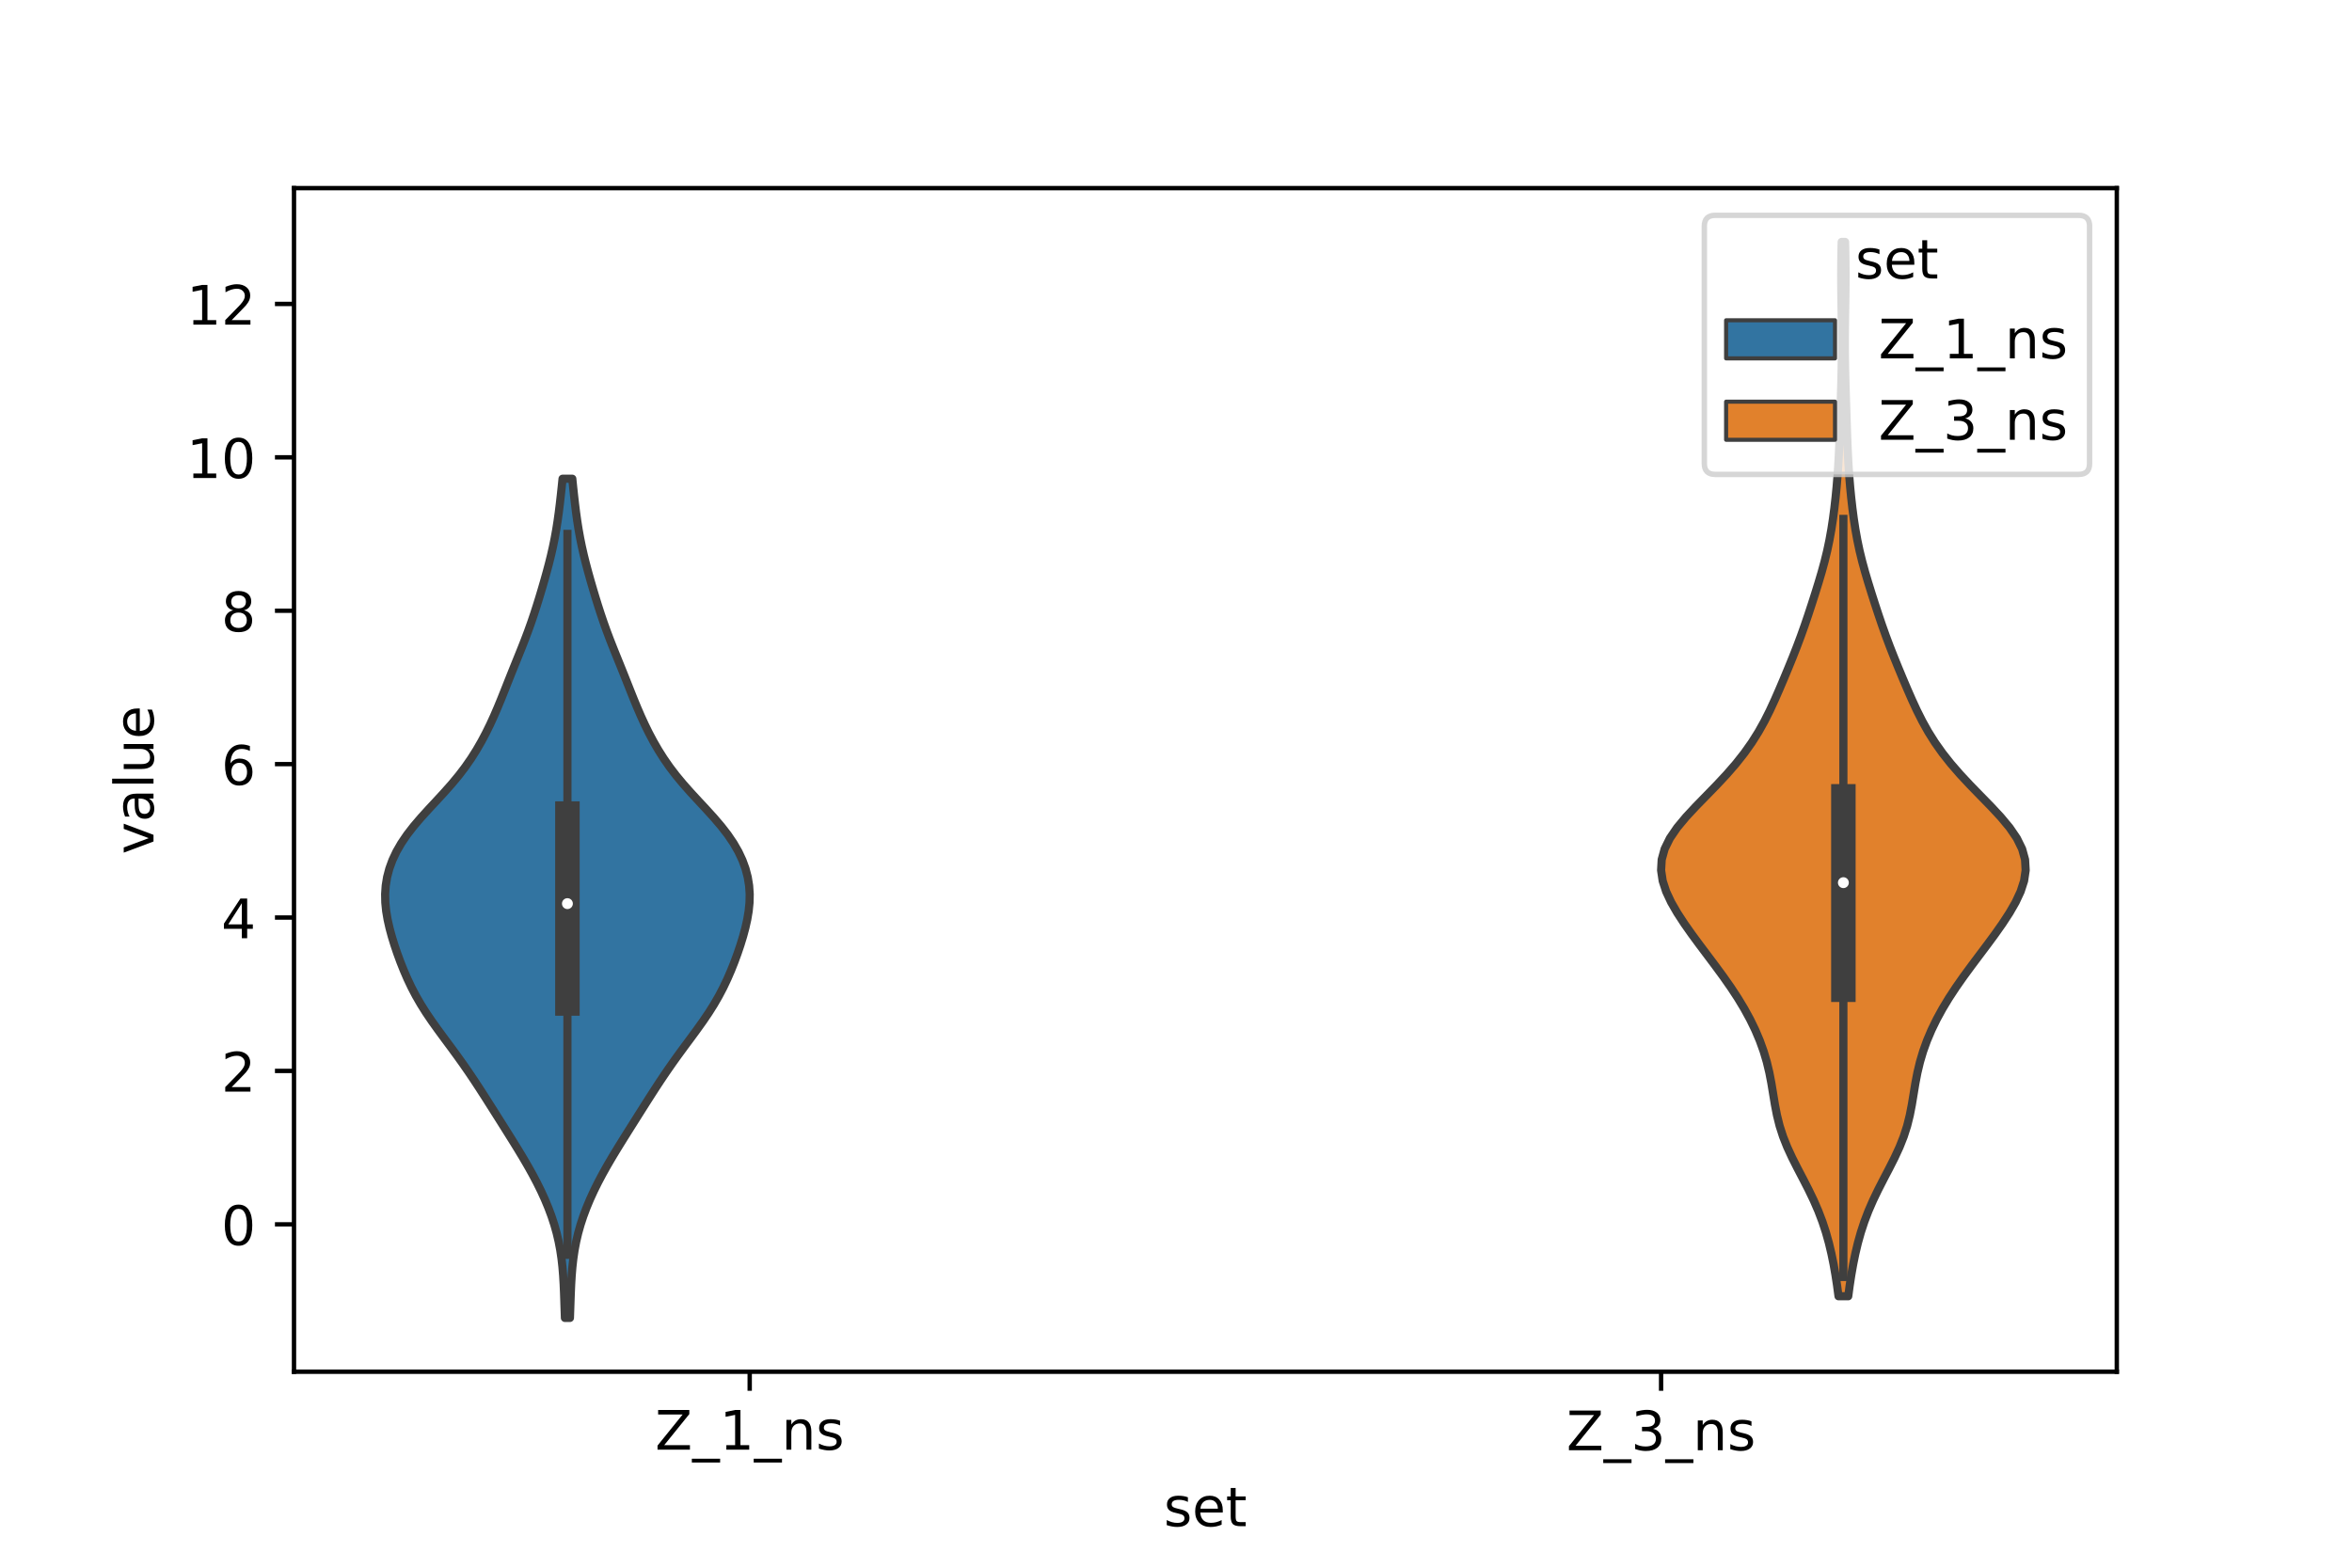 <?xml version="1.0" encoding="utf-8" standalone="no"?>
<!DOCTYPE svg PUBLIC "-//W3C//DTD SVG 1.1//EN"
  "http://www.w3.org/Graphics/SVG/1.1/DTD/svg11.dtd">
<!-- Created with matplotlib (https://matplotlib.org/) -->
<svg height="288pt" version="1.1" viewBox="0 0 432 288" width="432pt" xmlns="http://www.w3.org/2000/svg" xmlns:xlink="http://www.w3.org/1999/xlink">
 <defs>
  <style type="text/css">*{stroke-linecap:butt;stroke-linejoin:round;}</style>
 </defs>
 <g id="figure_1">
  <g id="patch_1">
   <path d="M 0 288 
L 432 288 
L 432 0 
L 0 0 
z
" style="fill:#ffffff;"/>
  </g>
  <g id="axes_1">
   <g id="patch_2">
    <path d="M 54 252 
L 388.8 252 
L 388.8 34.56 
L 54 34.56 
z
" style="fill:#ffffff;"/>
   </g>
   <g id="PolyCollection_1">
    <defs>
     <path d="M 104.681 -45.884 
L 103.759 -45.884 
L 103.705 -47.441 
L 103.653 -48.998 
L 103.597 -50.555 
L 103.528 -52.113 
L 103.435 -53.67 
L 103.308 -55.227 
L 103.134 -56.785 
L 102.905 -58.342 
L 102.61 -59.899 
L 102.246 -61.456 
L 101.808 -63.014 
L 101.297 -64.571 
L 100.714 -66.128 
L 100.064 -67.685 
L 99.351 -69.243 
L 98.579 -70.8 
L 97.754 -72.357 
L 96.881 -73.914 
L 95.969 -75.472 
L 95.026 -77.029 
L 94.062 -78.586 
L 93.086 -80.144 
L 92.105 -81.701 
L 91.123 -83.258 
L 90.138 -84.815 
L 89.148 -86.373 
L 88.147 -87.93 
L 87.126 -89.487 
L 86.077 -91.044 
L 84.996 -92.602 
L 83.881 -94.159 
L 82.739 -95.716 
L 81.584 -97.273 
L 80.437 -98.831 
L 79.324 -100.388 
L 78.268 -101.945 
L 77.287 -103.503 
L 76.389 -105.06 
L 75.574 -106.617 
L 74.835 -108.174 
L 74.16 -109.732 
L 73.539 -111.289 
L 72.967 -112.846 
L 72.44 -114.403 
L 71.962 -115.961 
L 71.541 -117.518 
L 71.191 -119.075 
L 70.928 -120.632 
L 70.772 -122.19 
L 70.74 -123.747 
L 70.847 -125.304 
L 71.101 -126.862 
L 71.51 -128.419 
L 72.078 -129.976 
L 72.809 -131.533 
L 73.705 -133.091 
L 74.762 -134.648 
L 75.968 -136.205 
L 77.297 -137.762 
L 78.709 -139.32 
L 80.158 -140.877 
L 81.594 -142.434 
L 82.974 -143.991 
L 84.266 -145.549 
L 85.454 -147.106 
L 86.536 -148.663 
L 87.52 -150.221 
L 88.419 -151.778 
L 89.245 -153.335 
L 90.011 -154.892 
L 90.725 -156.45 
L 91.398 -158.007 
L 92.04 -159.564 
L 92.663 -161.121 
L 93.28 -162.679 
L 93.899 -164.236 
L 94.526 -165.793 
L 95.157 -167.35 
L 95.784 -168.908 
L 96.396 -170.465 
L 96.984 -172.022 
L 97.543 -173.58 
L 98.072 -175.137 
L 98.576 -176.694 
L 99.06 -178.251 
L 99.527 -179.809 
L 99.98 -181.366 
L 100.416 -182.923 
L 100.83 -184.48 
L 101.216 -186.038 
L 101.569 -187.595 
L 101.886 -189.152 
L 102.166 -190.71 
L 102.411 -192.267 
L 102.628 -193.824 
L 102.821 -195.381 
L 102.999 -196.939 
L 103.166 -198.496 
L 103.325 -200.053 
L 105.115 -200.053 
L 105.115 -200.053 
L 105.274 -198.496 
L 105.441 -196.939 
L 105.619 -195.381 
L 105.812 -193.824 
L 106.029 -192.267 
L 106.274 -190.71 
L 106.554 -189.152 
L 106.871 -187.595 
L 107.224 -186.038 
L 107.61 -184.48 
L 108.024 -182.923 
L 108.46 -181.366 
L 108.913 -179.809 
L 109.38 -178.251 
L 109.864 -176.694 
L 110.368 -175.137 
L 110.897 -173.58 
L 111.456 -172.022 
L 112.044 -170.465 
L 112.656 -168.908 
L 113.283 -167.35 
L 113.914 -165.793 
L 114.541 -164.236 
L 115.16 -162.679 
L 115.777 -161.121 
L 116.4 -159.564 
L 117.042 -158.007 
L 117.715 -156.45 
L 118.429 -154.892 
L 119.195 -153.335 
L 120.021 -151.778 
L 120.92 -150.221 
L 121.904 -148.663 
L 122.986 -147.106 
L 124.174 -145.549 
L 125.466 -143.991 
L 126.846 -142.434 
L 128.282 -140.877 
L 129.731 -139.32 
L 131.143 -137.762 
L 132.472 -136.205 
L 133.678 -134.648 
L 134.735 -133.091 
L 135.631 -131.533 
L 136.362 -129.976 
L 136.93 -128.419 
L 137.339 -126.862 
L 137.593 -125.304 
L 137.7 -123.747 
L 137.668 -122.19 
L 137.512 -120.632 
L 137.249 -119.075 
L 136.899 -117.518 
L 136.478 -115.961 
L 136 -114.403 
L 135.473 -112.846 
L 134.901 -111.289 
L 134.28 -109.732 
L 133.605 -108.174 
L 132.866 -106.617 
L 132.051 -105.06 
L 131.153 -103.503 
L 130.172 -101.945 
L 129.116 -100.388 
L 128.003 -98.831 
L 126.856 -97.273 
L 125.701 -95.716 
L 124.559 -94.159 
L 123.444 -92.602 
L 122.363 -91.044 
L 121.314 -89.487 
L 120.293 -87.93 
L 119.292 -86.373 
L 118.302 -84.815 
L 117.317 -83.258 
L 116.335 -81.701 
L 115.354 -80.144 
L 114.378 -78.586 
L 113.414 -77.029 
L 112.471 -75.472 
L 111.559 -73.914 
L 110.686 -72.357 
L 109.861 -70.8 
L 109.089 -69.243 
L 108.376 -67.685 
L 107.726 -66.128 
L 107.143 -64.571 
L 106.632 -63.014 
L 106.194 -61.456 
L 105.83 -59.899 
L 105.535 -58.342 
L 105.306 -56.785 
L 105.132 -55.227 
L 105.005 -53.67 
L 104.912 -52.113 
L 104.843 -50.555 
L 104.787 -48.998 
L 104.735 -47.441 
L 104.681 -45.884 
z
" id="m168550533d" style="stroke:#3f3f3f;stroke-width:1.5;"/>
    </defs>
    <g clip-path="url(#p2e2e9ffbc2)">
     <use style="fill:#3274a1;stroke:#3f3f3f;stroke-width:1.5;" x="0" xlink:href="#m168550533d" y="288"/>
    </g>
   </g>
   <g id="PolyCollection_2">
    <defs>
     <path d="M 339.474 -49.868 
L 337.686 -49.868 
L 337.426 -51.825 
L 337.126 -53.781 
L 336.782 -55.738 
L 336.383 -57.694 
L 335.918 -59.65 
L 335.37 -61.607 
L 334.728 -63.563 
L 333.982 -65.52 
L 333.132 -67.476 
L 332.191 -69.433 
L 331.189 -71.389 
L 330.166 -73.346 
L 329.176 -75.302 
L 328.272 -77.258 
L 327.495 -79.215 
L 326.866 -81.171 
L 326.38 -83.128 
L 326.001 -85.084 
L 325.679 -87.041 
L 325.356 -88.997 
L 324.98 -90.954 
L 324.512 -92.91 
L 323.931 -94.867 
L 323.226 -96.823 
L 322.397 -98.779 
L 321.446 -100.736 
L 320.376 -102.692 
L 319.194 -104.649 
L 317.908 -106.605 
L 316.537 -108.562 
L 315.103 -110.518 
L 313.636 -112.475 
L 312.165 -114.431 
L 310.724 -116.387 
L 309.346 -118.344 
L 308.07 -120.3 
L 306.943 -122.257 
L 306.028 -124.213 
L 305.391 -126.17 
L 305.1 -128.126 
L 305.21 -130.083 
L 305.75 -132.039 
L 306.71 -133.995 
L 308.045 -135.952 
L 309.673 -137.908 
L 311.494 -139.865 
L 313.403 -141.821 
L 315.307 -143.778 
L 317.133 -145.734 
L 318.833 -147.691 
L 320.38 -149.647 
L 321.765 -151.603 
L 322.995 -153.56 
L 324.087 -155.516 
L 325.07 -157.473 
L 325.974 -159.429 
L 326.831 -161.386 
L 327.662 -163.342 
L 328.476 -165.299 
L 329.272 -167.255 
L 330.041 -169.211 
L 330.775 -171.168 
L 331.472 -173.124 
L 332.137 -175.081 
L 332.779 -177.037 
L 333.405 -178.994 
L 334.012 -180.95 
L 334.592 -182.907 
L 335.127 -184.863 
L 335.605 -186.819 
L 336.018 -188.776 
L 336.37 -190.732 
L 336.669 -192.689 
L 336.925 -194.645 
L 337.147 -196.602 
L 337.338 -198.558 
L 337.5 -200.515 
L 337.634 -202.471 
L 337.742 -204.427 
L 337.829 -206.384 
L 337.903 -208.34 
L 337.969 -210.297 
L 338.033 -212.253 
L 338.096 -214.21 
L 338.156 -216.166 
L 338.211 -218.123 
L 338.257 -220.079 
L 338.29 -222.035 
L 338.308 -223.992 
L 338.308 -225.948 
L 338.294 -227.905 
L 338.267 -229.861 
L 338.236 -231.818 
L 338.206 -233.774 
L 338.186 -235.731 
L 338.18 -237.687 
L 338.193 -239.643 
L 338.223 -241.6 
L 338.267 -243.556 
L 338.893 -243.556 
L 338.893 -243.556 
L 338.937 -241.6 
L 338.967 -239.643 
L 338.98 -237.687 
L 338.974 -235.731 
L 338.954 -233.774 
L 338.924 -231.818 
L 338.893 -229.861 
L 338.866 -227.905 
L 338.852 -225.948 
L 338.852 -223.992 
L 338.87 -222.035 
L 338.903 -220.079 
L 338.949 -218.123 
L 339.004 -216.166 
L 339.064 -214.21 
L 339.127 -212.253 
L 339.191 -210.297 
L 339.257 -208.34 
L 339.331 -206.384 
L 339.418 -204.427 
L 339.526 -202.471 
L 339.66 -200.515 
L 339.822 -198.558 
L 340.013 -196.602 
L 340.235 -194.645 
L 340.491 -192.689 
L 340.79 -190.732 
L 341.142 -188.776 
L 341.555 -186.819 
L 342.033 -184.863 
L 342.568 -182.907 
L 343.148 -180.95 
L 343.755 -178.994 
L 344.381 -177.037 
L 345.023 -175.081 
L 345.688 -173.124 
L 346.385 -171.168 
L 347.119 -169.211 
L 347.888 -167.255 
L 348.684 -165.299 
L 349.498 -163.342 
L 350.329 -161.386 
L 351.186 -159.429 
L 352.09 -157.473 
L 353.073 -155.516 
L 354.165 -153.56 
L 355.395 -151.603 
L 356.78 -149.647 
L 358.327 -147.691 
L 360.027 -145.734 
L 361.853 -143.778 
L 363.757 -141.821 
L 365.666 -139.865 
L 367.487 -137.908 
L 369.115 -135.952 
L 370.45 -133.995 
L 371.41 -132.039 
L 371.95 -130.083 
L 372.06 -128.126 
L 371.769 -126.17 
L 371.132 -124.213 
L 370.217 -122.257 
L 369.09 -120.3 
L 367.814 -118.344 
L 366.436 -116.387 
L 364.995 -114.431 
L 363.524 -112.475 
L 362.057 -110.518 
L 360.623 -108.562 
L 359.252 -106.605 
L 357.966 -104.649 
L 356.784 -102.692 
L 355.714 -100.736 
L 354.763 -98.779 
L 353.934 -96.823 
L 353.229 -94.867 
L 352.648 -92.91 
L 352.18 -90.954 
L 351.804 -88.997 
L 351.481 -87.041 
L 351.159 -85.084 
L 350.78 -83.128 
L 350.294 -81.171 
L 349.665 -79.215 
L 348.888 -77.258 
L 347.984 -75.302 
L 346.994 -73.346 
L 345.971 -71.389 
L 344.969 -69.433 
L 344.028 -67.476 
L 343.178 -65.52 
L 342.432 -63.563 
L 341.79 -61.607 
L 341.242 -59.65 
L 340.777 -57.694 
L 340.378 -55.738 
L 340.034 -53.781 
L 339.734 -51.825 
L 339.474 -49.868 
z
" id="m16f9244dd2" style="stroke:#3f3f3f;stroke-width:1.5;"/>
    </defs>
    <g clip-path="url(#p2e2e9ffbc2)">
     <use style="fill:#e1812c;stroke:#3f3f3f;stroke-width:1.5;" x="0" xlink:href="#m16f9244dd2" y="288"/>
    </g>
   </g>
   <g id="patch_3">
    <path clip-path="url(#p2e2e9ffbc2)" d="M 137.7 224.921 
L 137.7 224.921 
L 137.7 224.921 
L 137.7 224.921 
z
" style="fill:#3274a1;stroke:#3f3f3f;stroke-linejoin:miter;stroke-width:0.75;"/>
   </g>
   <g id="patch_4">
    <path clip-path="url(#p2e2e9ffbc2)" d="M 137.7 224.921 
L 137.7 224.921 
L 137.7 224.921 
L 137.7 224.921 
z
" style="fill:#e1812c;stroke:#3f3f3f;stroke-linejoin:miter;stroke-width:0.75;"/>
   </g>
   <g id="matplotlib.axis_1">
    <g id="xtick_1">
     <g id="line2d_1">
      <defs>
       <path d="M 0 0 
L 0 3.5 
" id="m71e32ef1ed" style="stroke:#000000;stroke-width:0.8;"/>
      </defs>
      <g>
       <use style="stroke:#000000;stroke-width:0.8;" x="137.7" xlink:href="#m71e32ef1ed" y="252"/>
      </g>
     </g>
     <g id="text_1">
      <!-- Z_1_ns -->
      <g transform="translate(120.32 266.32)scale(0.1 -0.1)">
       <defs>
        <path d="M 5.609 72.906 
L 62.891 72.906 
L 62.891 65.375 
L 16.797 8.297 
L 64.016 8.297 
L 64.016 0 
L 4.5 0 
L 4.5 7.516 
L 50.594 64.594 
L 5.609 64.594 
z
" id="DejaVuSans-90"/>
        <path d="M 50.984 -16.609 
L 50.984 -23.578 
L -0.984 -23.578 
L -0.984 -16.609 
z
" id="DejaVuSans-95"/>
        <path d="M 12.406 8.297 
L 28.516 8.297 
L 28.516 63.922 
L 10.984 60.406 
L 10.984 69.391 
L 28.422 72.906 
L 38.281 72.906 
L 38.281 8.297 
L 54.391 8.297 
L 54.391 0 
L 12.406 0 
z
" id="DejaVuSans-49"/>
        <path d="M 54.891 33.016 
L 54.891 0 
L 45.906 0 
L 45.906 32.719 
Q 45.906 40.484 42.875 44.328 
Q 39.844 48.188 33.797 48.188 
Q 26.516 48.188 22.312 43.547 
Q 18.109 38.922 18.109 30.906 
L 18.109 0 
L 9.078 0 
L 9.078 54.688 
L 18.109 54.688 
L 18.109 46.188 
Q 21.344 51.125 25.703 53.562 
Q 30.078 56 35.797 56 
Q 45.219 56 50.047 50.172 
Q 54.891 44.344 54.891 33.016 
z
" id="DejaVuSans-110"/>
        <path d="M 44.281 53.078 
L 44.281 44.578 
Q 40.484 46.531 36.375 47.5 
Q 32.281 48.484 27.875 48.484 
Q 21.188 48.484 17.844 46.438 
Q 14.5 44.391 14.5 40.281 
Q 14.5 37.156 16.891 35.375 
Q 19.281 33.594 26.516 31.984 
L 29.594 31.297 
Q 39.156 29.25 43.188 25.516 
Q 47.219 21.781 47.219 15.094 
Q 47.219 7.469 41.188 3.016 
Q 35.156 -1.422 24.609 -1.422 
Q 20.219 -1.422 15.453 -0.562 
Q 10.688 0.297 5.422 2 
L 5.422 11.281 
Q 10.406 8.688 15.234 7.391 
Q 20.062 6.109 24.812 6.109 
Q 31.156 6.109 34.562 8.281 
Q 37.984 10.453 37.984 14.406 
Q 37.984 18.062 35.516 20.016 
Q 33.062 21.969 24.703 23.781 
L 21.578 24.516 
Q 13.234 26.266 9.516 29.906 
Q 5.812 33.547 5.812 39.891 
Q 5.812 47.609 11.281 51.797 
Q 16.75 56 26.812 56 
Q 31.781 56 36.172 55.266 
Q 40.578 54.547 44.281 53.078 
z
" id="DejaVuSans-115"/>
       </defs>
       <use xlink:href="#DejaVuSans-90"/>
       <use x="68.506" xlink:href="#DejaVuSans-95"/>
       <use x="118.506" xlink:href="#DejaVuSans-49"/>
       <use x="182.129" xlink:href="#DejaVuSans-95"/>
       <use x="232.129" xlink:href="#DejaVuSans-110"/>
       <use x="295.508" xlink:href="#DejaVuSans-115"/>
      </g>
     </g>
    </g>
    <g id="xtick_2">
     <g id="line2d_2">
      <g>
       <use style="stroke:#000000;stroke-width:0.8;" x="305.1" xlink:href="#m71e32ef1ed" y="252"/>
      </g>
     </g>
     <g id="text_2">
      <!-- Z_3_ns -->
      <g transform="translate(287.72 266.422)scale(0.1 -0.1)">
       <defs>
        <path d="M 40.578 39.312 
Q 47.656 37.797 51.625 33 
Q 55.609 28.219 55.609 21.188 
Q 55.609 10.406 48.188 4.484 
Q 40.766 -1.422 27.094 -1.422 
Q 22.516 -1.422 17.656 -0.516 
Q 12.797 0.391 7.625 2.203 
L 7.625 11.719 
Q 11.719 9.328 16.594 8.109 
Q 21.484 6.891 26.812 6.891 
Q 36.078 6.891 40.938 10.547 
Q 45.797 14.203 45.797 21.188 
Q 45.797 27.641 41.281 31.266 
Q 36.766 34.906 28.719 34.906 
L 20.219 34.906 
L 20.219 43.016 
L 29.109 43.016 
Q 36.375 43.016 40.234 45.922 
Q 44.094 48.828 44.094 54.297 
Q 44.094 59.906 40.109 62.906 
Q 36.141 65.922 28.719 65.922 
Q 24.656 65.922 20.016 65.031 
Q 15.375 64.156 9.812 62.312 
L 9.812 71.094 
Q 15.438 72.656 20.344 73.438 
Q 25.25 74.219 29.594 74.219 
Q 40.828 74.219 47.359 69.109 
Q 53.906 64.016 53.906 55.328 
Q 53.906 49.266 50.438 45.094 
Q 46.969 40.922 40.578 39.312 
z
" id="DejaVuSans-51"/>
       </defs>
       <use xlink:href="#DejaVuSans-90"/>
       <use x="68.506" xlink:href="#DejaVuSans-95"/>
       <use x="118.506" xlink:href="#DejaVuSans-51"/>
       <use x="182.129" xlink:href="#DejaVuSans-95"/>
       <use x="232.129" xlink:href="#DejaVuSans-110"/>
       <use x="295.508" xlink:href="#DejaVuSans-115"/>
      </g>
     </g>
    </g>
    <g id="text_3">
     <!-- set -->
     <g transform="translate(213.759 280.378)scale(0.1 -0.1)">
      <defs>
       <path d="M 56.203 29.594 
L 56.203 25.203 
L 14.891 25.203 
Q 15.484 15.922 20.484 11.062 
Q 25.484 6.203 34.422 6.203 
Q 39.594 6.203 44.453 7.469 
Q 49.312 8.734 54.109 11.281 
L 54.109 2.781 
Q 49.266 0.734 44.188 -0.344 
Q 39.109 -1.422 33.891 -1.422 
Q 20.797 -1.422 13.156 6.188 
Q 5.516 13.812 5.516 26.812 
Q 5.516 40.234 12.766 48.109 
Q 20.016 56 32.328 56 
Q 43.359 56 49.781 48.891 
Q 56.203 41.797 56.203 29.594 
z
M 47.219 32.234 
Q 47.125 39.594 43.094 43.984 
Q 39.062 48.391 32.422 48.391 
Q 24.906 48.391 20.391 44.141 
Q 15.875 39.891 15.188 32.172 
z
" id="DejaVuSans-101"/>
       <path d="M 18.312 70.219 
L 18.312 54.688 
L 36.812 54.688 
L 36.812 47.703 
L 18.312 47.703 
L 18.312 18.016 
Q 18.312 11.328 20.141 9.422 
Q 21.969 7.516 27.594 7.516 
L 36.812 7.516 
L 36.812 0 
L 27.594 0 
Q 17.188 0 13.234 3.875 
Q 9.281 7.766 9.281 18.016 
L 9.281 47.703 
L 2.688 47.703 
L 2.688 54.688 
L 9.281 54.688 
L 9.281 70.219 
z
" id="DejaVuSans-116"/>
      </defs>
      <use xlink:href="#DejaVuSans-115"/>
      <use x="52.1" xlink:href="#DejaVuSans-101"/>
      <use x="113.623" xlink:href="#DejaVuSans-116"/>
     </g>
    </g>
   </g>
   <g id="matplotlib.axis_2">
    <g id="ytick_1">
     <g id="line2d_3">
      <defs>
       <path d="M 0 0 
L -3.5 0 
" id="mf7f592e915" style="stroke:#000000;stroke-width:0.8;"/>
      </defs>
      <g>
       <use style="stroke:#000000;stroke-width:0.8;" x="54" xlink:href="#mf7f592e915" y="224.921"/>
      </g>
     </g>
     <g id="text_4">
      <!-- 0 -->
      <g transform="translate(40.638 228.72)scale(0.1 -0.1)">
       <defs>
        <path d="M 31.781 66.406 
Q 24.172 66.406 20.328 58.906 
Q 16.5 51.422 16.5 36.375 
Q 16.5 21.391 20.328 13.891 
Q 24.172 6.391 31.781 6.391 
Q 39.453 6.391 43.281 13.891 
Q 47.125 21.391 47.125 36.375 
Q 47.125 51.422 43.281 58.906 
Q 39.453 66.406 31.781 66.406 
z
M 31.781 74.219 
Q 44.047 74.219 50.516 64.516 
Q 56.984 54.828 56.984 36.375 
Q 56.984 17.969 50.516 8.266 
Q 44.047 -1.422 31.781 -1.422 
Q 19.531 -1.422 13.062 8.266 
Q 6.594 17.969 6.594 36.375 
Q 6.594 54.828 13.062 64.516 
Q 19.531 74.219 31.781 74.219 
z
" id="DejaVuSans-48"/>
       </defs>
       <use xlink:href="#DejaVuSans-48"/>
      </g>
     </g>
    </g>
    <g id="ytick_2">
     <g id="line2d_4">
      <g>
       <use style="stroke:#000000;stroke-width:0.8;" x="54" xlink:href="#mf7f592e915" y="196.74"/>
      </g>
     </g>
     <g id="text_5">
      <!-- 2 -->
      <g transform="translate(40.638 200.539)scale(0.1 -0.1)">
       <defs>
        <path d="M 19.188 8.297 
L 53.609 8.297 
L 53.609 0 
L 7.328 0 
L 7.328 8.297 
Q 12.938 14.109 22.625 23.891 
Q 32.328 33.688 34.812 36.531 
Q 39.547 41.844 41.422 45.531 
Q 43.312 49.219 43.312 52.781 
Q 43.312 58.594 39.234 62.25 
Q 35.156 65.922 28.609 65.922 
Q 23.969 65.922 18.812 64.312 
Q 13.672 62.703 7.812 59.422 
L 7.812 69.391 
Q 13.766 71.781 18.938 73 
Q 24.125 74.219 28.422 74.219 
Q 39.75 74.219 46.484 68.547 
Q 53.219 62.891 53.219 53.422 
Q 53.219 48.922 51.531 44.891 
Q 49.859 40.875 45.406 35.406 
Q 44.188 33.984 37.641 27.219 
Q 31.109 20.453 19.188 8.297 
z
" id="DejaVuSans-50"/>
       </defs>
       <use xlink:href="#DejaVuSans-50"/>
      </g>
     </g>
    </g>
    <g id="ytick_3">
     <g id="line2d_5">
      <g>
       <use style="stroke:#000000;stroke-width:0.8;" x="54" xlink:href="#mf7f592e915" y="168.559"/>
      </g>
     </g>
     <g id="text_6">
      <!-- 4 -->
      <g transform="translate(40.638 172.358)scale(0.1 -0.1)">
       <defs>
        <path d="M 37.797 64.312 
L 12.891 25.391 
L 37.797 25.391 
z
M 35.203 72.906 
L 47.609 72.906 
L 47.609 25.391 
L 58.016 25.391 
L 58.016 17.188 
L 47.609 17.188 
L 47.609 0 
L 37.797 0 
L 37.797 17.188 
L 4.891 17.188 
L 4.891 26.703 
z
" id="DejaVuSans-52"/>
       </defs>
       <use xlink:href="#DejaVuSans-52"/>
      </g>
     </g>
    </g>
    <g id="ytick_4">
     <g id="line2d_6">
      <g>
       <use style="stroke:#000000;stroke-width:0.8;" x="54" xlink:href="#mf7f592e915" y="140.378"/>
      </g>
     </g>
     <g id="text_7">
      <!-- 6 -->
      <g transform="translate(40.638 144.177)scale(0.1 -0.1)">
       <defs>
        <path d="M 33.016 40.375 
Q 26.375 40.375 22.484 35.828 
Q 18.609 31.297 18.609 23.391 
Q 18.609 15.531 22.484 10.953 
Q 26.375 6.391 33.016 6.391 
Q 39.656 6.391 43.531 10.953 
Q 47.406 15.531 47.406 23.391 
Q 47.406 31.297 43.531 35.828 
Q 39.656 40.375 33.016 40.375 
z
M 52.594 71.297 
L 52.594 62.312 
Q 48.875 64.062 45.094 64.984 
Q 41.312 65.922 37.594 65.922 
Q 27.828 65.922 22.672 59.328 
Q 17.531 52.734 16.797 39.406 
Q 19.672 43.656 24.016 45.922 
Q 28.375 48.188 33.594 48.188 
Q 44.578 48.188 50.953 41.516 
Q 57.328 34.859 57.328 23.391 
Q 57.328 12.156 50.688 5.359 
Q 44.047 -1.422 33.016 -1.422 
Q 20.359 -1.422 13.672 8.266 
Q 6.984 17.969 6.984 36.375 
Q 6.984 53.656 15.188 63.938 
Q 23.391 74.219 37.203 74.219 
Q 40.922 74.219 44.703 73.484 
Q 48.484 72.75 52.594 71.297 
z
" id="DejaVuSans-54"/>
       </defs>
       <use xlink:href="#DejaVuSans-54"/>
      </g>
     </g>
    </g>
    <g id="ytick_5">
     <g id="line2d_7">
      <g>
       <use style="stroke:#000000;stroke-width:0.8;" x="54" xlink:href="#mf7f592e915" y="112.197"/>
      </g>
     </g>
     <g id="text_8">
      <!-- 8 -->
      <g transform="translate(40.638 115.997)scale(0.1 -0.1)">
       <defs>
        <path d="M 31.781 34.625 
Q 24.75 34.625 20.719 30.859 
Q 16.703 27.094 16.703 20.516 
Q 16.703 13.922 20.719 10.156 
Q 24.75 6.391 31.781 6.391 
Q 38.812 6.391 42.859 10.172 
Q 46.922 13.969 46.922 20.516 
Q 46.922 27.094 42.891 30.859 
Q 38.875 34.625 31.781 34.625 
z
M 21.922 38.812 
Q 15.578 40.375 12.031 44.719 
Q 8.5 49.078 8.5 55.328 
Q 8.5 64.062 14.719 69.141 
Q 20.953 74.219 31.781 74.219 
Q 42.672 74.219 48.875 69.141 
Q 55.078 64.062 55.078 55.328 
Q 55.078 49.078 51.531 44.719 
Q 48 40.375 41.703 38.812 
Q 48.828 37.156 52.797 32.312 
Q 56.781 27.484 56.781 20.516 
Q 56.781 9.906 50.312 4.234 
Q 43.844 -1.422 31.781 -1.422 
Q 19.734 -1.422 13.25 4.234 
Q 6.781 9.906 6.781 20.516 
Q 6.781 27.484 10.781 32.312 
Q 14.797 37.156 21.922 38.812 
z
M 18.312 54.391 
Q 18.312 48.734 21.844 45.562 
Q 25.391 42.391 31.781 42.391 
Q 38.141 42.391 41.719 45.562 
Q 45.312 48.734 45.312 54.391 
Q 45.312 60.062 41.719 63.234 
Q 38.141 66.406 31.781 66.406 
Q 25.391 66.406 21.844 63.234 
Q 18.312 60.062 18.312 54.391 
z
" id="DejaVuSans-56"/>
       </defs>
       <use xlink:href="#DejaVuSans-56"/>
      </g>
     </g>
    </g>
    <g id="ytick_6">
     <g id="line2d_8">
      <g>
       <use style="stroke:#000000;stroke-width:0.8;" x="54" xlink:href="#mf7f592e915" y="84.017"/>
      </g>
     </g>
     <g id="text_9">
      <!-- 10 -->
      <g transform="translate(34.275 87.816)scale(0.1 -0.1)">
       <use xlink:href="#DejaVuSans-49"/>
       <use x="63.623" xlink:href="#DejaVuSans-48"/>
      </g>
     </g>
    </g>
    <g id="ytick_7">
     <g id="line2d_9">
      <g>
       <use style="stroke:#000000;stroke-width:0.8;" x="54" xlink:href="#mf7f592e915" y="55.836"/>
      </g>
     </g>
     <g id="text_10">
      <!-- 12 -->
      <g transform="translate(34.275 59.635)scale(0.1 -0.1)">
       <use xlink:href="#DejaVuSans-49"/>
       <use x="63.623" xlink:href="#DejaVuSans-50"/>
      </g>
     </g>
    </g>
    <g id="text_11">
     <!-- value -->
     <g transform="translate(28.195 156.938)rotate(-90)scale(0.1 -0.1)">
      <defs>
       <path d="M 2.984 54.688 
L 12.5 54.688 
L 29.594 8.797 
L 46.688 54.688 
L 56.203 54.688 
L 35.688 0 
L 23.484 0 
z
" id="DejaVuSans-118"/>
       <path d="M 34.281 27.484 
Q 23.391 27.484 19.188 25 
Q 14.984 22.516 14.984 16.5 
Q 14.984 11.719 18.141 8.906 
Q 21.297 6.109 26.703 6.109 
Q 34.188 6.109 38.703 11.406 
Q 43.219 16.703 43.219 25.484 
L 43.219 27.484 
z
M 52.203 31.203 
L 52.203 0 
L 43.219 0 
L 43.219 8.297 
Q 40.141 3.328 35.547 0.953 
Q 30.953 -1.422 24.312 -1.422 
Q 15.922 -1.422 10.953 3.297 
Q 6 8.016 6 15.922 
Q 6 25.141 12.172 29.828 
Q 18.359 34.516 30.609 34.516 
L 43.219 34.516 
L 43.219 35.406 
Q 43.219 41.609 39.141 45 
Q 35.062 48.391 27.688 48.391 
Q 23 48.391 18.547 47.266 
Q 14.109 46.141 10.016 43.891 
L 10.016 52.203 
Q 14.938 54.109 19.578 55.047 
Q 24.219 56 28.609 56 
Q 40.484 56 46.344 49.844 
Q 52.203 43.703 52.203 31.203 
z
" id="DejaVuSans-97"/>
       <path d="M 9.422 75.984 
L 18.406 75.984 
L 18.406 0 
L 9.422 0 
z
" id="DejaVuSans-108"/>
       <path d="M 8.5 21.578 
L 8.5 54.688 
L 17.484 54.688 
L 17.484 21.922 
Q 17.484 14.156 20.5 10.266 
Q 23.531 6.391 29.594 6.391 
Q 36.859 6.391 41.078 11.031 
Q 45.312 15.672 45.312 23.688 
L 45.312 54.688 
L 54.297 54.688 
L 54.297 0 
L 45.312 0 
L 45.312 8.406 
Q 42.047 3.422 37.719 1 
Q 33.406 -1.422 27.688 -1.422 
Q 18.266 -1.422 13.375 4.438 
Q 8.5 10.297 8.5 21.578 
z
M 31.109 56 
z
" id="DejaVuSans-117"/>
      </defs>
      <use xlink:href="#DejaVuSans-118"/>
      <use x="59.18" xlink:href="#DejaVuSans-97"/>
      <use x="120.459" xlink:href="#DejaVuSans-108"/>
      <use x="148.242" xlink:href="#DejaVuSans-117"/>
      <use x="211.621" xlink:href="#DejaVuSans-101"/>
     </g>
    </g>
   </g>
   <g id="line2d_10">
    <path clip-path="url(#p2e2e9ffbc2)" d="M 104.22 230.529 
L 104.22 98.079 
" style="fill:none;stroke:#3f3f3f;stroke-linecap:square;stroke-width:1.5;"/>
   </g>
   <g id="line2d_11">
    <path clip-path="url(#p2e2e9ffbc2)" d="M 104.22 184.35 
L 104.22 149.461 
" style="fill:none;stroke:#3f3f3f;stroke-linecap:square;stroke-width:4.5;"/>
   </g>
   <g id="line2d_12">
    <path clip-path="url(#p2e2e9ffbc2)" d="M 338.58 234.588 
L 338.58 95.326 
" style="fill:none;stroke:#3f3f3f;stroke-linecap:square;stroke-width:1.5;"/>
   </g>
   <g id="line2d_13">
    <path clip-path="url(#p2e2e9ffbc2)" d="M 338.58 181.824 
L 338.58 146.299 
" style="fill:none;stroke:#3f3f3f;stroke-linecap:square;stroke-width:4.5;"/>
   </g>
   <g id="patch_5">
    <path d="M 54 252 
L 54 34.56 
" style="fill:none;stroke:#000000;stroke-linecap:square;stroke-linejoin:miter;stroke-width:0.8;"/>
   </g>
   <g id="patch_6">
    <path d="M 388.8 252 
L 388.8 34.56 
" style="fill:none;stroke:#000000;stroke-linecap:square;stroke-linejoin:miter;stroke-width:0.8;"/>
   </g>
   <g id="patch_7">
    <path d="M 54 252 
L 388.8 252 
" style="fill:none;stroke:#000000;stroke-linecap:square;stroke-linejoin:miter;stroke-width:0.8;"/>
   </g>
   <g id="patch_8">
    <path d="M 54 34.56 
L 388.8 34.56 
" style="fill:none;stroke:#000000;stroke-linecap:square;stroke-linejoin:miter;stroke-width:0.8;"/>
   </g>
   <g id="PathCollection_1">
    <defs>
     <path d="M 0 1.5 
C 0.398 1.5 0.779 1.342 1.061 1.061 
C 1.342 0.779 1.5 0.398 1.5 0 
C 1.5 -0.398 1.342 -0.779 1.061 -1.061 
C 0.779 -1.342 0.398 -1.5 0 -1.5 
C -0.398 -1.5 -0.779 -1.342 -1.061 -1.061 
C -1.342 -0.779 -1.5 -0.398 -1.5 0 
C -1.5 0.398 -1.342 0.779 -1.061 1.061 
C -0.779 1.342 -0.398 1.5 0 1.5 
z
" id="m1a8a0eea58" style="stroke:#3f3f3f;"/>
    </defs>
    <g clip-path="url(#p2e2e9ffbc2)">
     <use style="fill:#ffffff;stroke:#3f3f3f;" x="104.22" xlink:href="#m1a8a0eea58" y="166.005"/>
    </g>
   </g>
   <g id="PathCollection_2">
    <g clip-path="url(#p2e2e9ffbc2)">
     <use style="fill:#ffffff;stroke:#3f3f3f;" x="338.58" xlink:href="#m1a8a0eea58" y="162.153"/>
    </g>
   </g>
   <g id="legend_1">
    <g id="patch_9">
     <path d="M 315.041 87.151 
L 381.8 87.151 
Q 383.8 87.151 383.8 85.151 
L 383.8 41.56 
Q 383.8 39.56 381.8 39.56 
L 315.041 39.56 
Q 313.041 39.56 313.041 41.56 
L 313.041 85.151 
Q 313.041 87.151 315.041 87.151 
z
" style="fill:#ffffff;opacity:0.8;stroke:#cccccc;stroke-linejoin:miter;"/>
    </g>
    <g id="text_12">
     <!-- set -->
     <g transform="translate(340.779 51.158)scale(0.1 -0.1)">
      <use xlink:href="#DejaVuSans-115"/>
      <use x="52.1" xlink:href="#DejaVuSans-101"/>
      <use x="113.623" xlink:href="#DejaVuSans-116"/>
     </g>
    </g>
    <g id="patch_10">
     <path d="M 317.041 65.837 
L 337.041 65.837 
L 337.041 58.837 
L 317.041 58.837 
z
" style="fill:#3274a1;stroke:#3f3f3f;stroke-linejoin:miter;stroke-width:0.75;"/>
    </g>
    <g id="text_13">
     <!-- Z_1_ns -->
     <g transform="translate(345.041 65.837)scale(0.1 -0.1)">
      <use xlink:href="#DejaVuSans-90"/>
      <use x="68.506" xlink:href="#DejaVuSans-95"/>
      <use x="118.506" xlink:href="#DejaVuSans-49"/>
      <use x="182.129" xlink:href="#DejaVuSans-95"/>
      <use x="232.129" xlink:href="#DejaVuSans-110"/>
      <use x="295.508" xlink:href="#DejaVuSans-115"/>
     </g>
    </g>
    <g id="patch_11">
     <path d="M 317.041 80.793 
L 337.041 80.793 
L 337.041 73.793 
L 317.041 73.793 
z
" style="fill:#e1812c;stroke:#3f3f3f;stroke-linejoin:miter;stroke-width:0.75;"/>
    </g>
    <g id="text_14">
     <!-- Z_3_ns -->
     <g transform="translate(345.041 80.793)scale(0.1 -0.1)">
      <use xlink:href="#DejaVuSans-90"/>
      <use x="68.506" xlink:href="#DejaVuSans-95"/>
      <use x="118.506" xlink:href="#DejaVuSans-51"/>
      <use x="182.129" xlink:href="#DejaVuSans-95"/>
      <use x="232.129" xlink:href="#DejaVuSans-110"/>
      <use x="295.508" xlink:href="#DejaVuSans-115"/>
     </g>
    </g>
   </g>
  </g>
 </g>
 <defs>
  <clipPath id="p2e2e9ffbc2">
   <rect height="217.44" width="334.8" x="54" y="34.56"/>
  </clipPath>
 </defs>
</svg>
